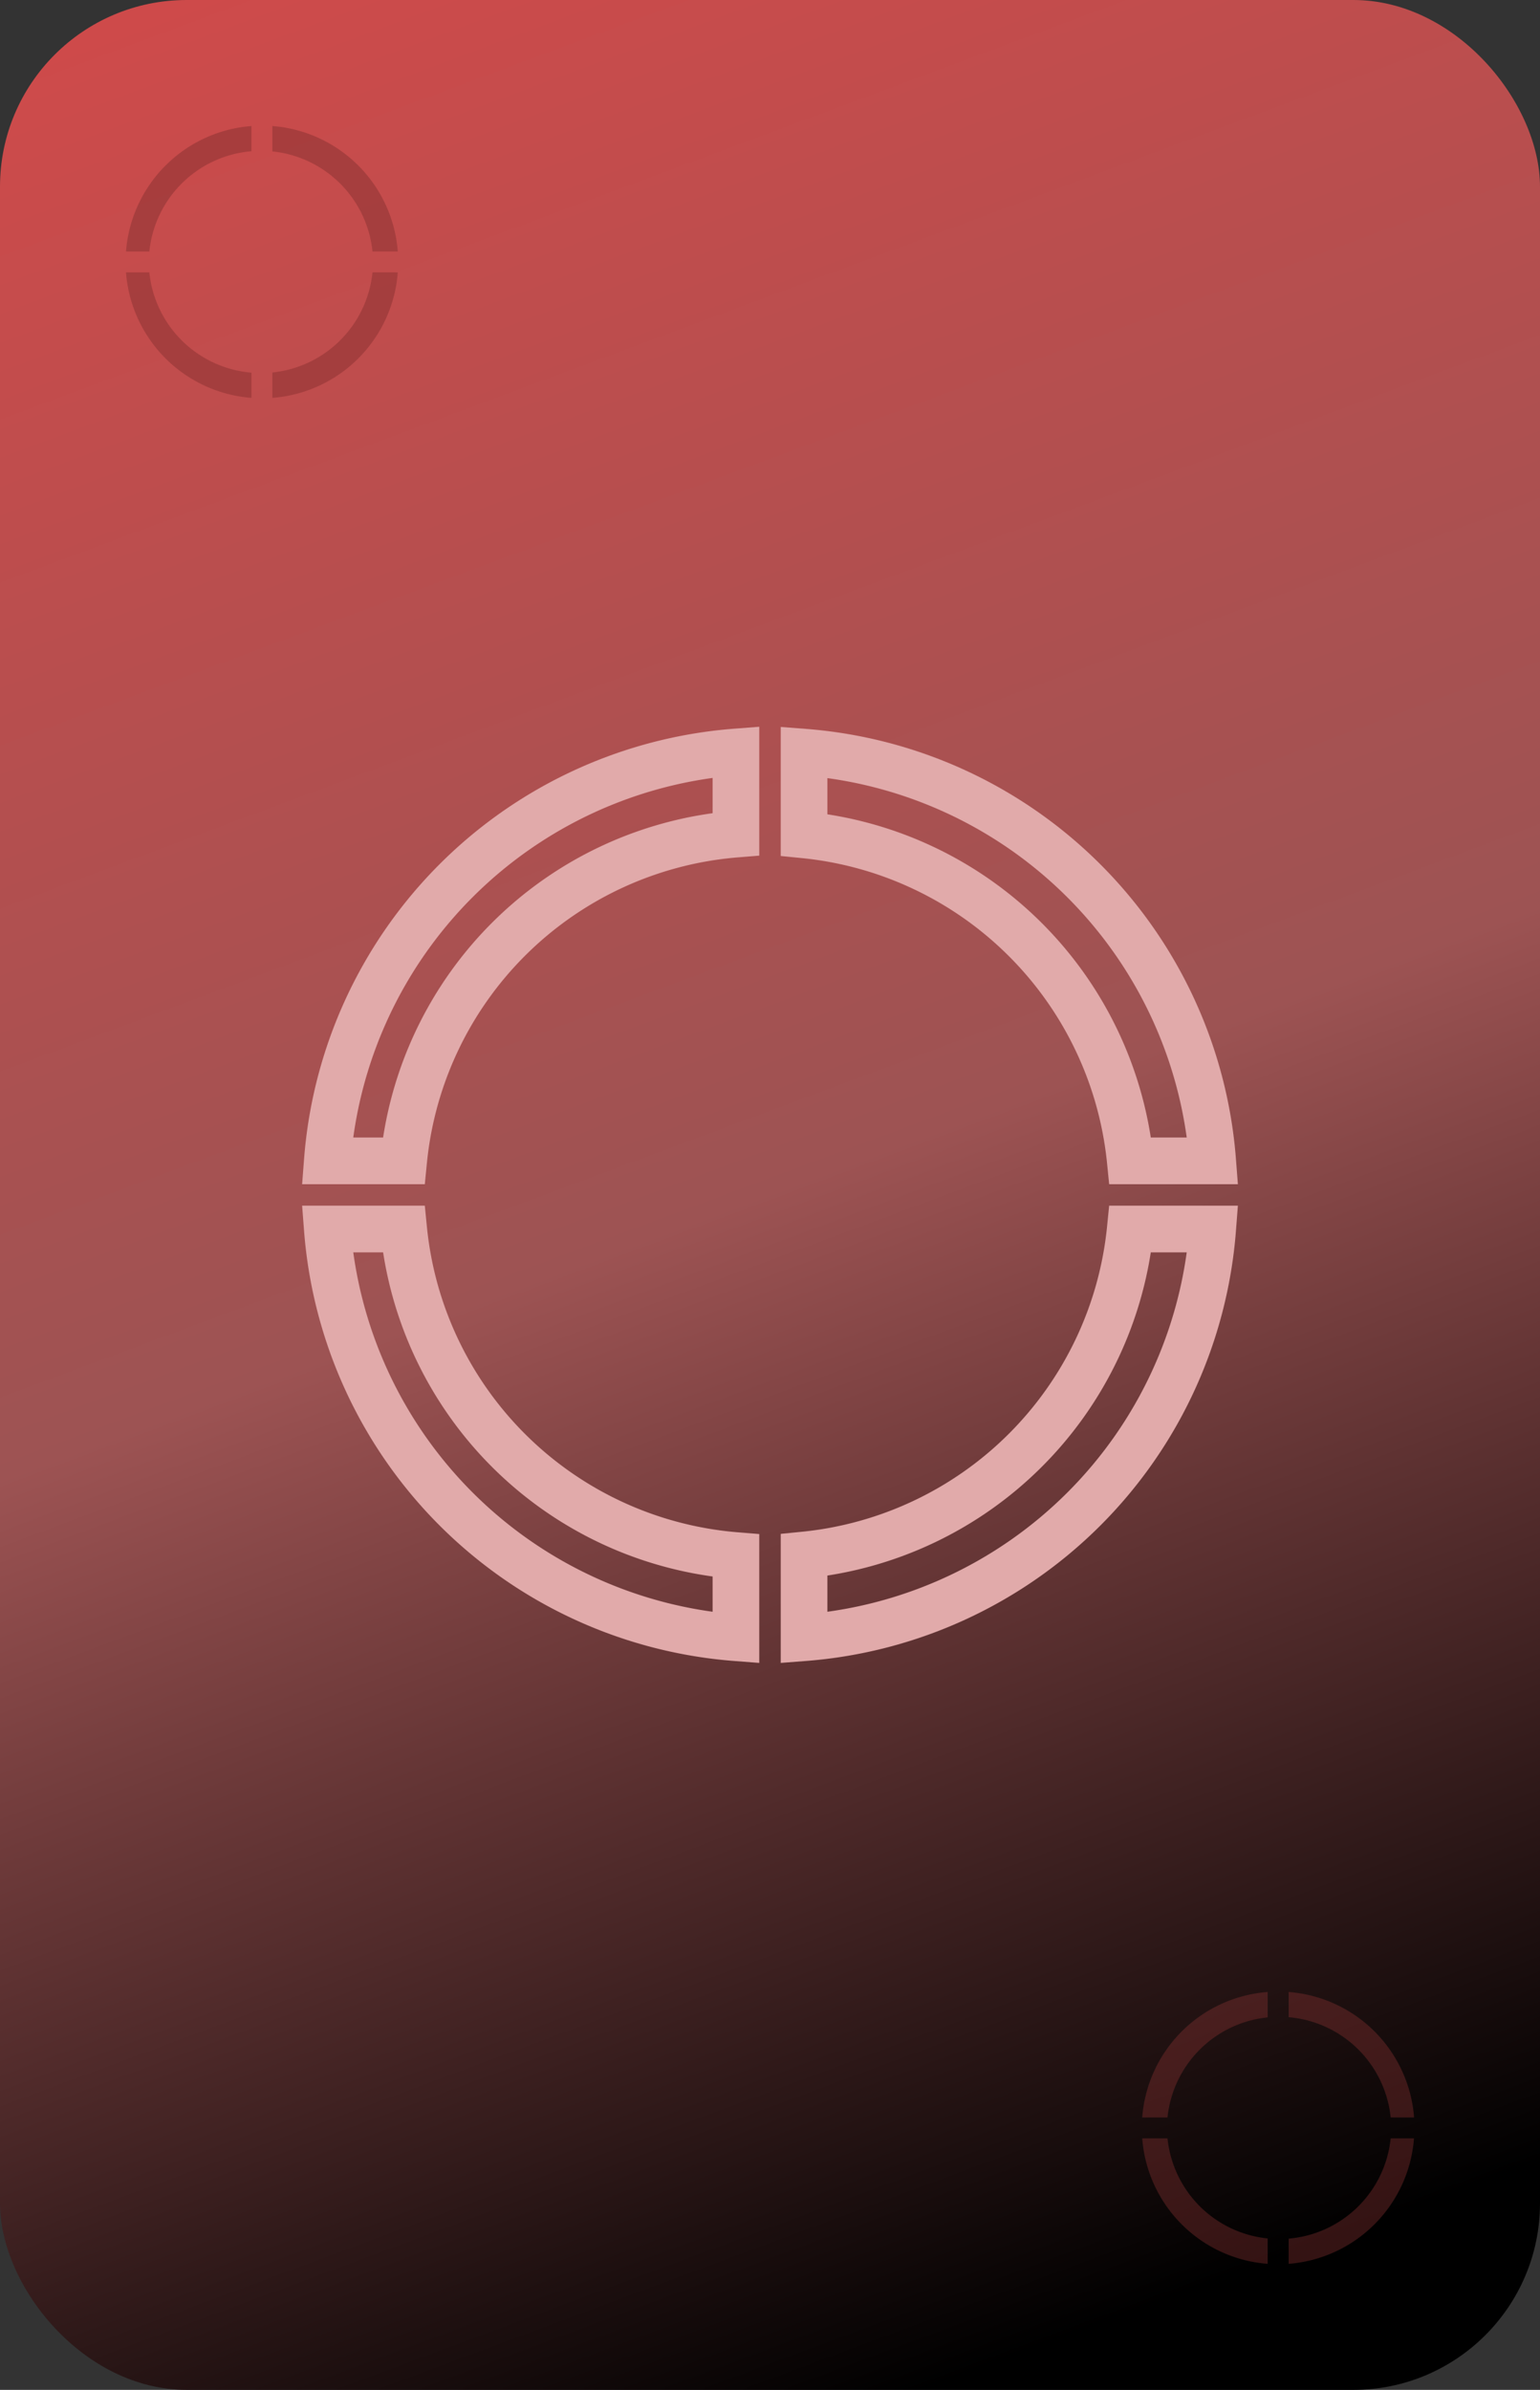<?xml version="1.0" encoding="utf-8"?>
<svg viewBox="0 0 165 256" xmlns="http://www.w3.org/2000/svg" xmlns:xlink="http://www.w3.org/1999/xlink">
<rect x="0" y="0" width="165" height="256" fill="#333333" stroke="none"/>
<defs>
<linearGradient gradientUnits="userSpaceOnUse" id="linear-gradient" x1="30.141" x2="125.512" y1="-9.915" y2="246.085">
<stop class="linear__stop-1" offset="0"/>
<stop class="linear__stop-2" offset="0.539"/>
<stop class="linear__stop-3" offset="1"/>
</linearGradient>
<radialGradient cx="82.5" cy="128" gradientTransform="matrix(-0.185, -0.424, 0.916, -0.4, -19.494, 214.252)" gradientUnits="userSpaceOnUse" id="radial-gradient" r="30">
<stop class=" radial__stop-1" offset="0"/>
<stop class="radial__stop-2" offset="1"/>
</radialGradient>
</defs>
<rect class="rect" height="256" rx="20" ry="20" width="165" x="0" y="0"/>
<g class="faces__no-fill">
<path class="face" d="M43.25,131.65H35.07a47.57,47.57,0,0,0,43.78,43.78v-8.8A38.94,38.94,0,0,1,43.25,131.65Z">
</path>
<path class="face" d="M86.15,166.57v8.86a47.57,47.57,0,0,0,43.78-43.78H121.1A39,39,0,0,1,86.15,166.57Z"/>
<path class="face" d="M35.07,124.35h8.18a38.94,38.94,0,0,1,35.6-35v-8.8A47.57,47.57,0,0,0,35.07,124.35Z"/>
<path class="face" d="M121.1,124.35h8.83A47.57,47.57,0,0,0,86.15,80.57v8.86A39,39,0,0,1,121.1,124.35Z"/>
</g>
<g class="edges-1">
<path class="edge" d="M16,29.18H13.5A14.59,14.59,0,0,0,26.94,42.62v-2.7A12,12,0,0,1,16,29.18Z"/>
<path class="edge" d="M29.18,39.9v2.72A14.58,14.58,0,0,0,42.62,29.18H39.91A12,12,0,0,1,29.18,39.9Z"/>
<path class="edge" d="M13.5,26.94H16A12,12,0,0,1,26.94,16.2V13.5A14.6,14.6,0,0,0,13.5,26.94Z"/>
<path class="edge" d="M39.91,26.94h2.71A14.59,14.59,0,0,0,29.18,13.5v2.72A12,12,0,0,1,39.91,26.94Z"/>
</g>
<g class="edges-2">
<path class="edge" d="M149,226.82h2.51a14.59,14.59,0,0,0-13.44-13.44v2.7A12,12,0,0,1,149,226.82Z"/>
<path class="edge" d="M135.82,216.1v-2.72a14.58,14.58,0,0,0-13.44,13.44h2.71A12,12,0,0,1,135.82,216.1Z"/>
<path class="edge" d="M151.5,229.06H149a12,12,0,0,1-10.93,10.74v2.7A14.6,14.6,0,0,0,151.5,229.06Z"/>
<path class="edge" d="M125.09,229.06h-2.71a14.59,14.59,0,0,0,13.44,13.44v-2.72A12,12,0,0,1,125.09,229.06Z"/>
</g>
<style>.rect {
  fill: url(#linear-gradient);
}

.edge {
  stroke-miterlimit: 10;
  stroke-width: 1.5px;
}
.edges__text {
  font-family: HYShortSamul;
  font-size: 50px;
  transform: scale(1.3, 1);
}

.faces {
  fill: url(#radial-gradient);
  stroke: url(#radial-gradient);
}
.faces__no-fill {
  stroke: url(#radial-gradient);
  fill: none;
}
.faces__text {
  font-family: Colonna MT;
  font-size: 123px;
  stroke: none;
}
.face {
  stroke-miterlimit: 10;
  stroke-width: 5px;
}

.edges-1 {
  fill: rgba(150, 55, 55, 0.65);
}

.edges-2 {
  fill: rgba(150, 55, 55, 0.35);
}

.linear__stop-1 {
  stop-color: rgb(208, 74, 74);
}
.linear__stop-2 {
  stop-color: rgb(157, 83, 83);
}
.linear__stop-3 {
  stop-color: rgba(0, 0, 0, 1);
}
.radial__stop-1 {
  stop-color: rgb(255, 255, 255);
}
.radial__stop-2 {
  stop-color: rgb(225, 170, 170);
}
</style></svg>